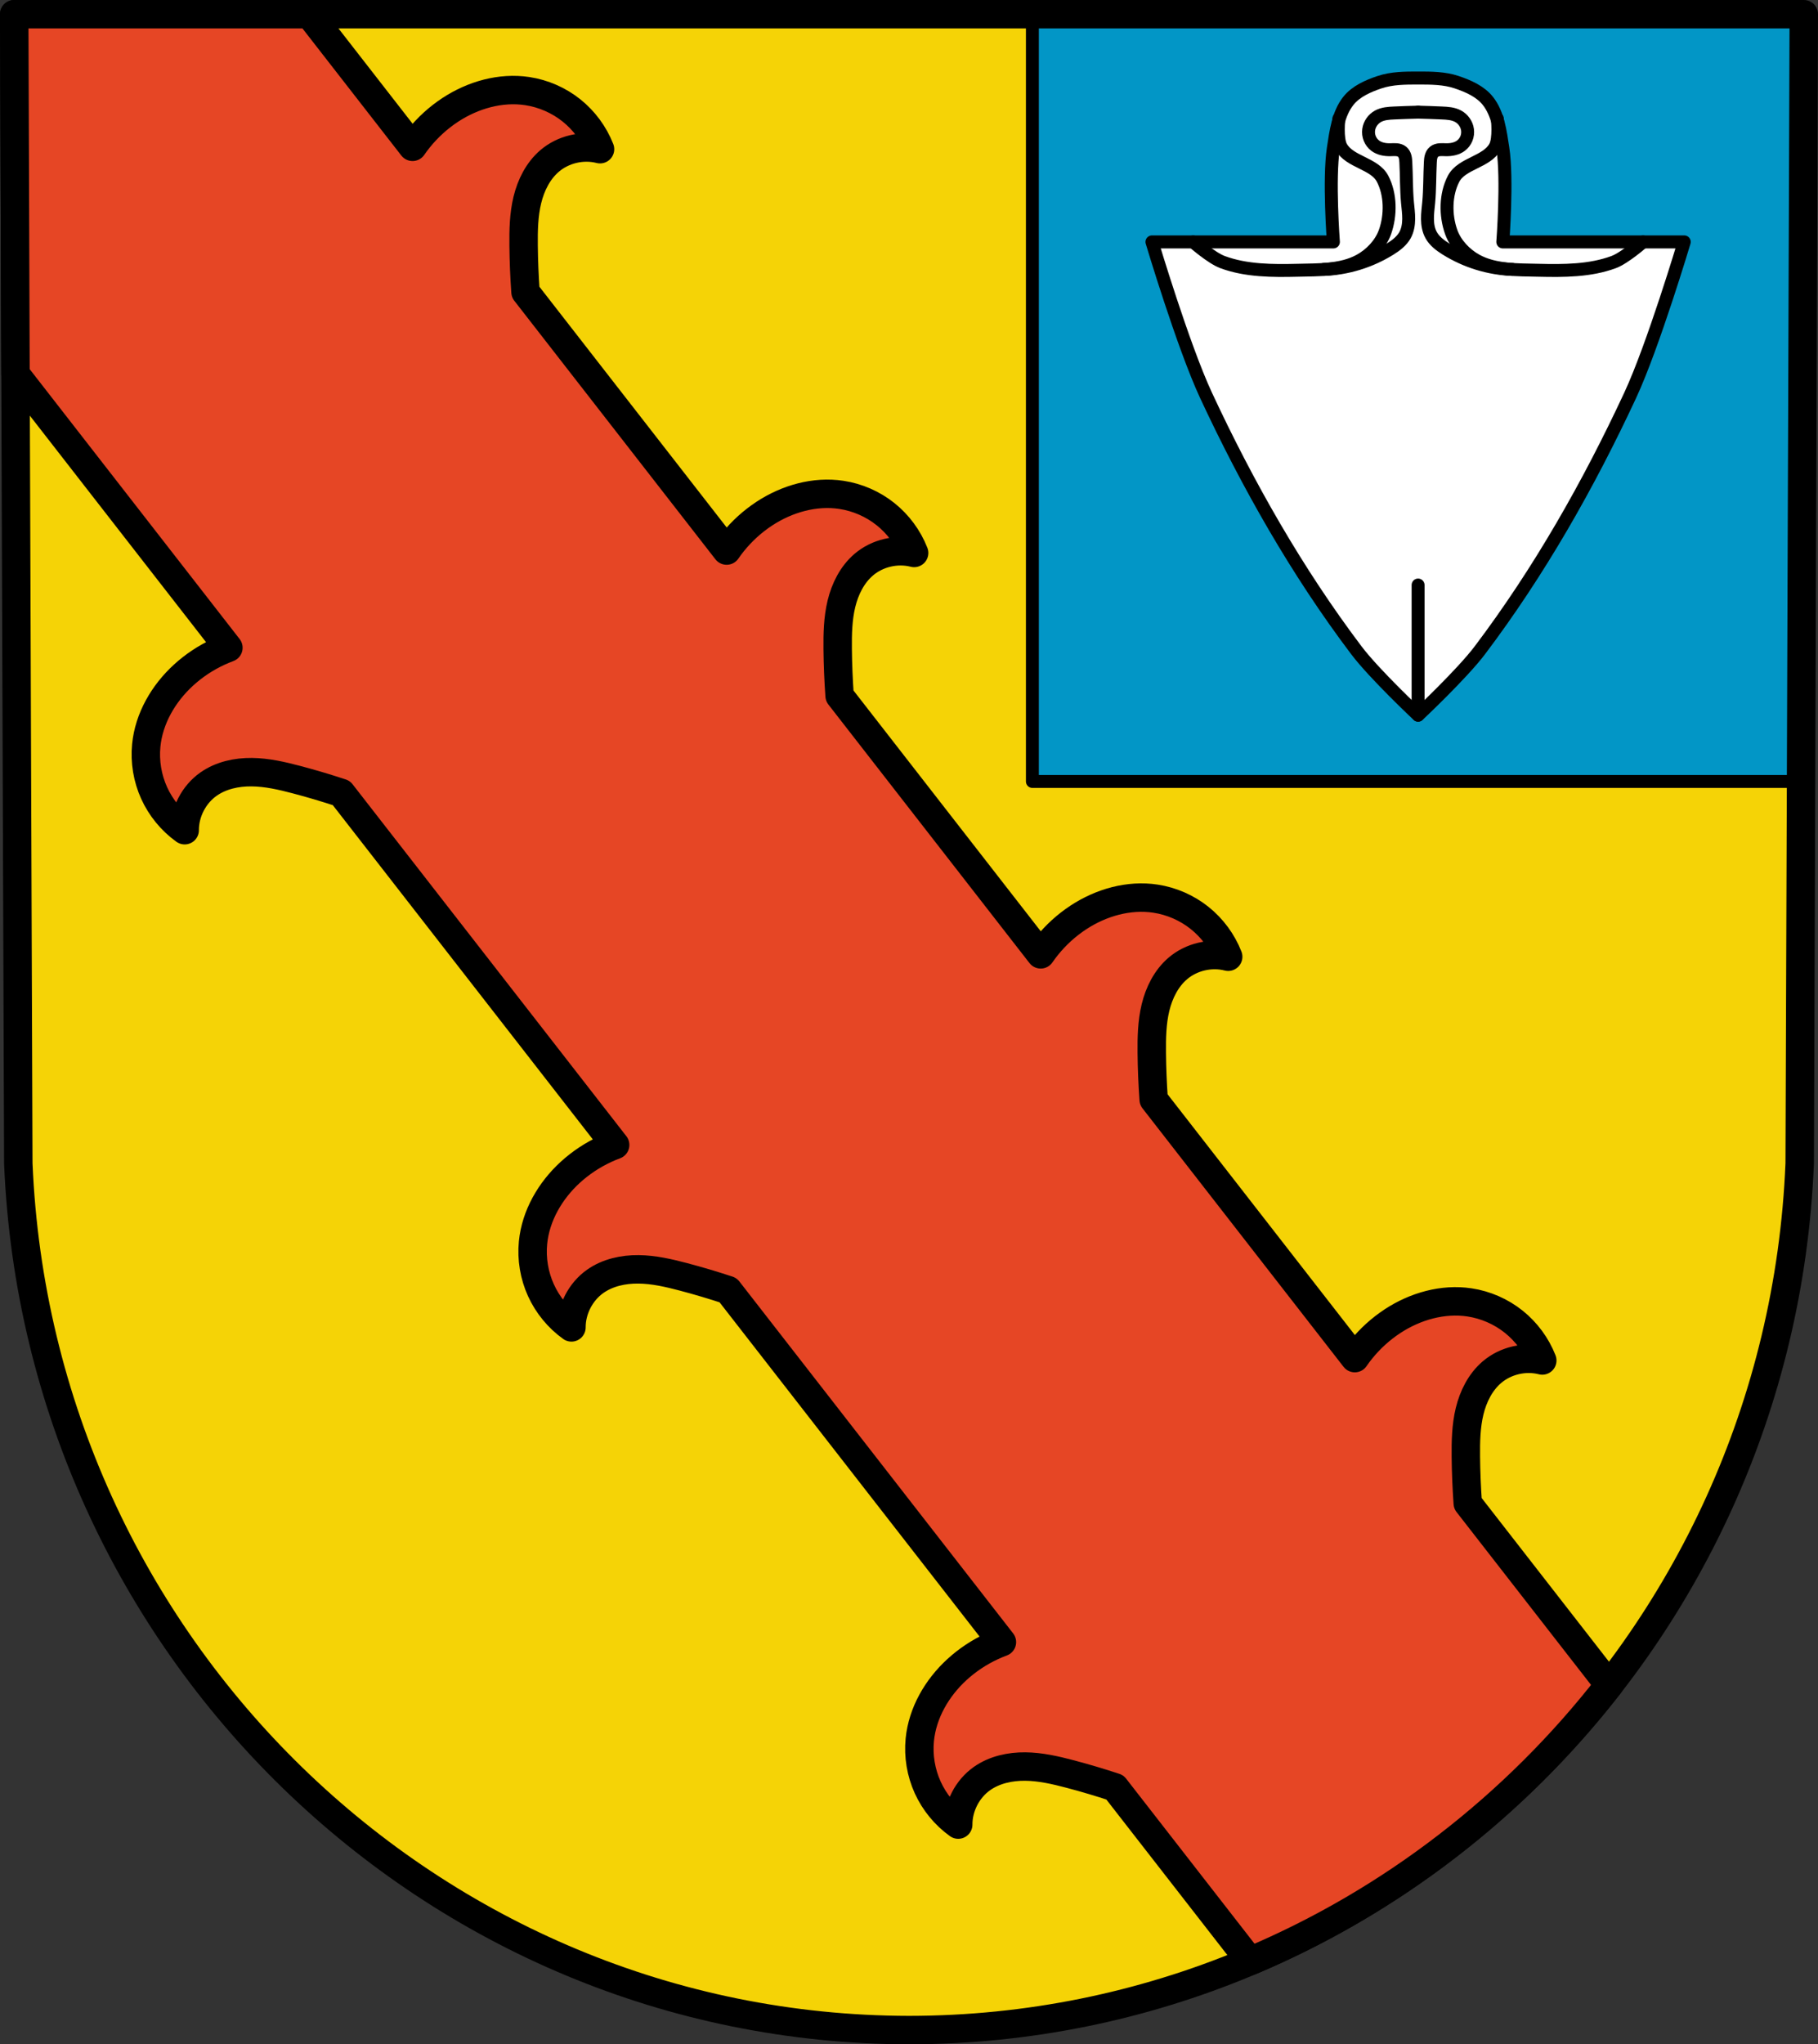 <?xml version="1.0" encoding="UTF-8" standalone="no"?>
<!-- Created with Inkscape (http://www.inkscape.org/) -->

<svg
   xmlns:dc="http://purl.org/dc/elements/1.1/"
   xmlns:cc="http://creativecommons.org/ns#"
   xmlns:rdf="http://www.w3.org/1999/02/22-rdf-syntax-ns#"
   xmlns:svg="http://www.w3.org/2000/svg"
   xmlns="http://www.w3.org/2000/svg"
   xmlns:sodipodi="http://sodipodi.sourceforge.net/DTD/sodipodi-0.dtd"
   xmlns:inkscape="http://www.inkscape.org/namespaces/inkscape"
   width="186.132mm"
   height="209.169mm"
   viewBox="0 0 186.132 209.169"
   version="1.1"
   id="svg1022"
   inkscape:version="0.92.5 (2060ec1f9f, 2020-04-08)"
   sodipodi:docname="DEU Gundelfingen  Münsingen COA.svg">
  <rect x="0" y="0" width="186.132" height="209.169" fill="#333333" stroke="none"/>
  <defs
     id="defs1016">
    <inkscape:path-effect
       effect="spiro"
       id="path-effect1081"
       is_visible="true" />
    <inkscape:path-effect
       effect="spiro"
       id="path-effect972"
       is_visible="true" />
    <inkscape:path-effect
       effect="spiro"
       id="path-effect972-7"
       is_visible="true" />
    <inkscape:path-effect
       effect="spiro"
       id="path-effect972-4"
       is_visible="true" />
    <inkscape:path-effect
       effect="spiro"
       id="path-effect1081-8"
       is_visible="true" />
    <inkscape:path-effect
       effect="spiro"
       id="path-effect1081-0"
       is_visible="true" />
    <inkscape:path-effect
       effect="spiro"
       id="path-effect1081-4"
       is_visible="true" />
    <inkscape:path-effect
       effect="spiro"
       id="path-effect1081-4-9"
       is_visible="true" />
    <inkscape:path-effect
       effect="spiro"
       id="path-effect1081-4-5"
       is_visible="true" />
    <inkscape:path-effect
       effect="spiro"
       id="path-effect1081-4-57"
       is_visible="true" />
  </defs>
  <sodipodi:namedview
     id="base"
     pagecolor="#ffffff"
     bordercolor="#666666"
     borderopacity="1.0"
     inkscape:pageopacity="0.0"
     inkscape:pageshadow="2"
     inkscape:zoom="1.0030882"
     inkscape:cx="351.74526"
     inkscape:cy="395.27929"
     inkscape:document-units="mm"
     inkscape:current-layer="layer1"
     showgrid="false"
     inkscape:window-width="1920"
     inkscape:window-height="1046"
     inkscape:window-x="-11"
     inkscape:window-y="-11"
     inkscape:window-maximized="1"
     fit-margin-top="0"
     fit-margin-left="0"
     fit-margin-right="0"
     fit-margin-bottom="0"
     inkscape:object-paths="false"
     inkscape:snap-midpoints="true"
     inkscape:snap-smooth-nodes="true"
     inkscape:snap-nodes="false" />
  <g
     inkscape:label="Ebene 1"
     inkscape:groupmode="layer"
     id="layer1"
     transform="translate(-11.304,-59.024)">
    <path
       style="fill:#f5d306;fill-opacity:1;fill-rule:evenodd;stroke:none;stroke-width:2.91;stroke-linecap:round;stroke-linejoin:round;stroke-miterlimit:4;stroke-dasharray:none;stroke-opacity:1"
       inkscape:connector-curvature="0"
       d="m 195.981,60.479 -0.419,117.592 c -2.039,49.464 -42.33,88.639 -91.192,88.667 -48.818,-0.061 -89.124,-39.25 -91.192,-88.667 L 12.76,60.479 h 91.609 z"
       id="path10563-0-6-2-5-4"
       sodipodi:nodetypes="ccccccc" />
    <path
       style="fill:#0296c6;fill-opacity:1;stroke:#000000;stroke-width:1.323;stroke-linecap:round;stroke-linejoin:round;stroke-miterlimit:4;stroke-dasharray:none;stroke-opacity:1"
       d="m 117.003,60.479 v 78.503 h 78.699 l 0.28,-78.503 z"
       id="rect878"
       inkscape:connector-curvature="0" />
    <path
       style="fill:none;fill-rule:evenodd;stroke:#000000;stroke-width:2.91;stroke-linecap:round;stroke-linejoin:round;stroke-miterlimit:4;stroke-dasharray:none;stroke-opacity:1"
       inkscape:connector-curvature="0"
       d="m 195.981,60.479 -0.419,117.592 c -2.039,49.464 -42.33,88.639 -91.192,88.667 -48.818,-0.061 -89.124,-39.25 -91.192,-88.667 L 12.76,60.479 h 91.609 z"
       id="path10563-0-6-2-5"
       sodipodi:nodetypes="ccccccc" />
    <path
       style="fill:#ffffff;stroke:#000000;stroke-width:1.331;stroke-linecap:round;stroke-linejoin:round;stroke-miterlimit:4;stroke-dasharray:none;stroke-opacity:1"
       d="m 152.557,67.43 c -1.182,0.395 -2.436,0.941 -3.208,1.919 -1.05,1.327 -1.272,3.168 -1.53,4.841 -0.487,3.158 0,9.586 0,9.586 h -18.572 c 0,0 3.189,10.666 5.531,15.694 4.263,9.152 9.307,18.029 15.392,26.086 1.843,2.44 6.324,6.645 6.324,6.645 0,0 4.481,-4.205 6.323,-6.645 6.084,-8.057 11.128,-16.934 15.392,-26.086 2.342,-5.028 5.531,-15.694 5.531,-15.694 h -18.572 c 0,0 0.488,-6.428 0,-9.586 -0.258,-1.672 -0.481,-3.513 -1.531,-4.841 -0.773,-0.977 -2.027,-1.523 -3.208,-1.919 -1.251,-0.419 -2.616,-0.422 -3.935,-0.422 -1.319,0 -2.684,0.003 -3.935,0.422 z"
       id="path920"
       inkscape:connector-curvature="0"
       sodipodi:nodetypes="aaaccaacaaccaaaaa" />
    <g
       id="g1025" />
    <g
       id="g1058"
       transform="translate(4.9999599e-6)">
      <path
         style="fill:none;stroke:#000000;stroke-width:1.323;stroke-linecap:round;stroke-linejoin:round;stroke-miterlimit:4;stroke-dasharray:none;stroke-opacity:1"
         d="m 148.38,71.169 c 0,0 -0.231,2.029 0.228,2.874 0.852,1.571 3.423,1.685 4.249,3.27 0.838,1.608 0.855,3.725 0.251,5.435 -0.434,1.229 -1.449,2.3 -2.592,2.926 -1.881,1.03 -4.211,0.951 -6.354,1.003 -2.578,0.062 -5.274,0.06 -7.692,-0.836 -1.141,-0.423 -3.01,-2.065 -3.01,-2.065"
         id="path953"
         inkscape:connector-curvature="0"
         sodipodi:nodetypes="caaaaaac" />
      <path
         style="fill:none;stroke:#000000;stroke-width:1.323;stroke-linecap:round;stroke-linejoin:round;stroke-miterlimit:4;stroke-dasharray:none;stroke-opacity:1"
         d="m -68.082,70.499 c -0.808,0.02 -1.617,0.048 -2.425,0.084 -0.573,0.025 -1.168,0.06 -1.672,0.334 -0.511,0.278 -0.884,0.803 -0.962,1.38 -0.041,0.305 -0.003,0.621 0.114,0.906 0.116,0.285 0.309,0.539 0.555,0.724 0.434,0.328 1.003,0.428 1.547,0.418 0.21,-0.004 0.42,-0.022 0.63,-0.004 0.209,0.019 0.421,0.078 0.583,0.213 0.152,0.126 0.248,0.31 0.3,0.5 0.053,0.19 0.065,0.389 0.076,0.587 0.072,1.365 0.042,2.736 0.167,4.097 0.052,0.566 0.132,1.131 0.126,1.7 -0.006,0.568 -0.101,1.148 -0.377,1.645 -0.34,0.613 -0.924,1.051 -1.518,1.423 -2.027,1.27 -4.391,1.998 -6.782,2.088"
         id="path970"
         inkscape:connector-curvature="0"
         inkscape:path-effect="#path-effect972"
         inkscape:original-d="m -68.082466,70.498707 c -0.807955,0.02761 -1.621392,-0.0099 -2.424665,0.08361 -0.564616,0.06575 -1.19663,0.02304 -1.67218,0.334437 -0.468931,0.307062 -0.900147,0.822398 -0.961506,1.37955 -0.0643,0.583886 0.228305,1.241844 0.668872,1.630378 0.400571,0.353262 1.025247,0.302874 1.54677,0.418046 0.400425,0.08843 0.899787,-0.05645 1.212331,0.209022 0.292214,0.248205 0.304957,0.710206 0.376243,1.086919 0.254122,1.34292 0.190495,2.730293 0.167216,4.096847 -0.01904,1.117757 0.23162,2.335906 -0.250827,3.344364 -0.29938,0.625793 -0.918224,1.075221 -1.518188,1.423488 -2.045725,1.187503 -6.782067,2.088056 -6.782067,2.088056"
         sodipodi:nodetypes="caaaaaaaaaac"
         transform="translate(224.574)" />
      <g
         id="g1025-0"
         transform="matrix(-1,0,0,1,312.984,0)">
        <path
           style="fill:none;stroke:#000000;stroke-width:1.323;stroke-linecap:round;stroke-linejoin:round;stroke-miterlimit:4;stroke-dasharray:none;stroke-opacity:1"
           d="m 148.38,71.169 c 0,0 -0.231,2.029 0.228,2.874 0.852,1.571 3.423,1.685 4.249,3.27 0.838,1.608 0.855,3.725 0.251,5.435 -0.434,1.229 -1.449,2.3 -2.592,2.926 -1.881,1.03 -4.211,0.951 -6.354,1.003 -2.578,0.062 -5.274,0.06 -7.692,-0.836 -1.141,-0.423 -3.01,-2.065 -3.01,-2.065"
           id="path953-0"
           inkscape:connector-curvature="0"
           sodipodi:nodetypes="caaaaaac" />
        <path
           style="fill:none;stroke:#000000;stroke-width:1.323;stroke-linecap:round;stroke-linejoin:round;stroke-miterlimit:4;stroke-dasharray:none;stroke-opacity:1"
           d="m -68.082,70.499 c -0.808,0.02 -1.617,0.048 -2.425,0.084 -0.573,0.025 -1.168,0.06 -1.672,0.334 -0.511,0.278 -0.884,0.803 -0.962,1.38 -0.041,0.305 -0.003,0.621 0.114,0.906 0.116,0.285 0.309,0.539 0.555,0.724 0.434,0.328 1.003,0.428 1.547,0.418 0.21,-0.004 0.42,-0.022 0.63,-0.004 0.209,0.019 0.421,0.078 0.583,0.213 0.152,0.126 0.248,0.31 0.3,0.5 0.053,0.19 0.065,0.389 0.076,0.587 0.072,1.365 0.042,2.736 0.167,4.097 0.052,0.566 0.132,1.131 0.126,1.7 -0.006,0.568 -0.101,1.148 -0.377,1.645 -0.34,0.613 -0.924,1.051 -1.518,1.423 -2.027,1.27 -4.391,1.998 -6.782,2.088"
           id="path970-7"
           inkscape:connector-curvature="0"
           inkscape:path-effect="#path-effect972-4"
           inkscape:original-d="m -68.082466,70.498707 c -0.807955,0.02761 -1.621392,-0.0099 -2.424665,0.08361 -0.564616,0.06575 -1.19663,0.02304 -1.67218,0.334437 -0.468931,0.307062 -0.900147,0.822398 -0.961506,1.37955 -0.0643,0.583886 0.228305,1.241844 0.668872,1.630378 0.400571,0.353262 1.025247,0.302874 1.54677,0.418046 0.400425,0.08843 0.899787,-0.05645 1.212331,0.209022 0.292214,0.248205 0.304957,0.710206 0.376243,1.086919 0.254122,1.34292 0.190495,2.730293 0.167216,4.096847 -0.01904,1.117757 0.23162,2.335906 -0.250827,3.344364 -0.29938,0.625793 -0.918224,1.075221 -1.518188,1.423488 -2.045725,1.187503 -6.782067,2.088056 -6.782067,2.088056"
           sodipodi:nodetypes="caaaaaaaaaac"
           transform="translate(224.574)" />
      </g>
    </g>
    <path
       style="fill:none;stroke:#000000;stroke-width:1.323;stroke-linecap:round;stroke-linejoin:miter;stroke-miterlimit:4;stroke-dasharray:none;stroke-opacity:1"
       d="m 156.492,118.883 v 13.317"
       id="path1060"
       inkscape:connector-curvature="0" />
    <path
       inkscape:connector-curvature="0"
       style="fill:#e64625;fill-opacity:1;stroke:#000000;stroke-width:2.91;stroke-linecap:round;stroke-linejoin:round;stroke-miterlimit:4;stroke-dasharray:none;stroke-opacity:1"
       d="m 12.76,60.479 0.131,36.818 21.797,28.003 c -1.355,0.505 -2.634,1.216 -3.773,2.105 -0.289,0.225 -0.568,0.462 -0.838,0.71 -2.041,1.872 -3.53,4.425 -3.799,7.181 -0.161,1.654 0.12,3.349 0.807,4.863 0.687,1.514 1.777,2.841 3.128,3.81 -0.005,-1.837 0.933,-3.652 2.435,-4.711 1.274,-0.898 2.874,-1.245 4.432,-1.228 1.558,0.016 3.092,0.372 4.599,0.77 1.538,0.406 3.063,0.861 4.574,1.359 l 28.033,36.014 c -1.355,0.505 -2.634,1.216 -3.773,2.105 -0.289,0.225 -0.568,0.461 -0.838,0.709 -2.041,1.872 -3.529,4.425 -3.798,7.181 -0.161,1.654 0.12,3.349 0.807,4.862 0.687,1.514 1.777,2.842 3.128,3.81 -0.005,-1.837 0.933,-3.653 2.434,-4.712 1.274,-0.898 2.874,-1.244 4.433,-1.227 1.558,0.016 3.092,0.371 4.599,0.769 1.538,0.406 3.063,0.861 4.573,1.359 l 28.033,36.014 c -1.355,0.505 -2.634,1.216 -3.773,2.105 -0.289,0.225 -0.568,0.462 -0.838,0.71 -2.041,1.872 -3.529,4.425 -3.798,7.181 -0.161,1.654 0.12,3.349 0.807,4.863 0.687,1.514 1.777,2.841 3.128,3.81 -0.005,-1.837 0.933,-3.652 2.434,-4.711 1.274,-0.898 2.874,-1.244 4.433,-1.228 1.558,0.016 3.092,0.372 4.599,0.769 1.538,0.406 3.063,0.861 4.573,1.359 l 13.841,17.781 c 14.501,-6.112 27.143,-15.906 36.758,-28.253 l -14.47,-18.589 c -0.112,-1.587 -0.179,-3.177 -0.195,-4.767 -0.016,-1.558 0.016,-3.133 0.382,-4.647 0.367,-1.515 1.095,-2.981 2.278,-3.996 1.395,-1.196 3.384,-1.66 5.165,-1.204 -0.607,-1.547 -1.627,-2.93 -2.925,-3.967 -1.299,-1.037 -2.873,-1.726 -4.516,-1.975 -2.738,-0.416 -5.579,0.401 -7.894,1.92 -0.306,0.201 -0.604,0.414 -0.893,0.639 -1.142,0.886 -2.145,1.951 -2.967,3.141 l -20.592,-26.455 c -0.112,-1.587 -0.179,-3.177 -0.195,-4.767 -0.016,-1.558 0.016,-3.133 0.382,-4.647 0.367,-1.515 1.095,-2.981 2.278,-3.996 1.395,-1.196 3.385,-1.659 5.165,-1.204 -0.607,-1.547 -1.627,-2.931 -2.926,-3.968 -1.299,-1.037 -2.873,-1.725 -4.516,-1.975 -2.738,-0.416 -5.579,0.401 -7.894,1.92 -0.306,0.201 -0.604,0.414 -0.893,0.638 -1.142,0.886 -2.145,1.951 -2.967,3.141 L 97.264,130.215 c -0.112,-1.587 -0.179,-3.177 -0.195,-4.767 -0.016,-1.558 0.016,-3.133 0.383,-4.647 0.367,-1.515 1.095,-2.981 2.278,-3.996 1.395,-1.196 3.385,-1.659 5.165,-1.204 -0.607,-1.547 -1.627,-2.931 -2.926,-3.968 -1.299,-1.037 -2.873,-1.726 -4.517,-1.975 -2.738,-0.416 -5.578,0.401 -7.894,1.92 -0.306,0.201 -0.604,0.414 -0.893,0.638 -1.142,0.886 -2.144,1.951 -2.966,3.141 L 65.107,88.903 c -0.112,-1.587 -0.179,-3.177 -0.195,-4.767 -0.016,-1.558 0.016,-3.133 0.382,-4.647 0.367,-1.515 1.095,-2.981 2.278,-3.996 1.395,-1.196 3.385,-1.66 5.165,-1.204 -0.607,-1.547 -1.627,-2.93 -2.925,-3.967 -1.299,-1.037 -2.873,-1.726 -4.517,-1.976 -2.738,-0.416 -5.578,0.401 -7.894,1.92 -0.306,0.201 -0.604,0.414 -0.893,0.639 -1.142,0.887 -2.144,1.951 -2.966,3.141 L 42.982,60.479 Z"
       id="rect1077" />
  </g>
</svg>

